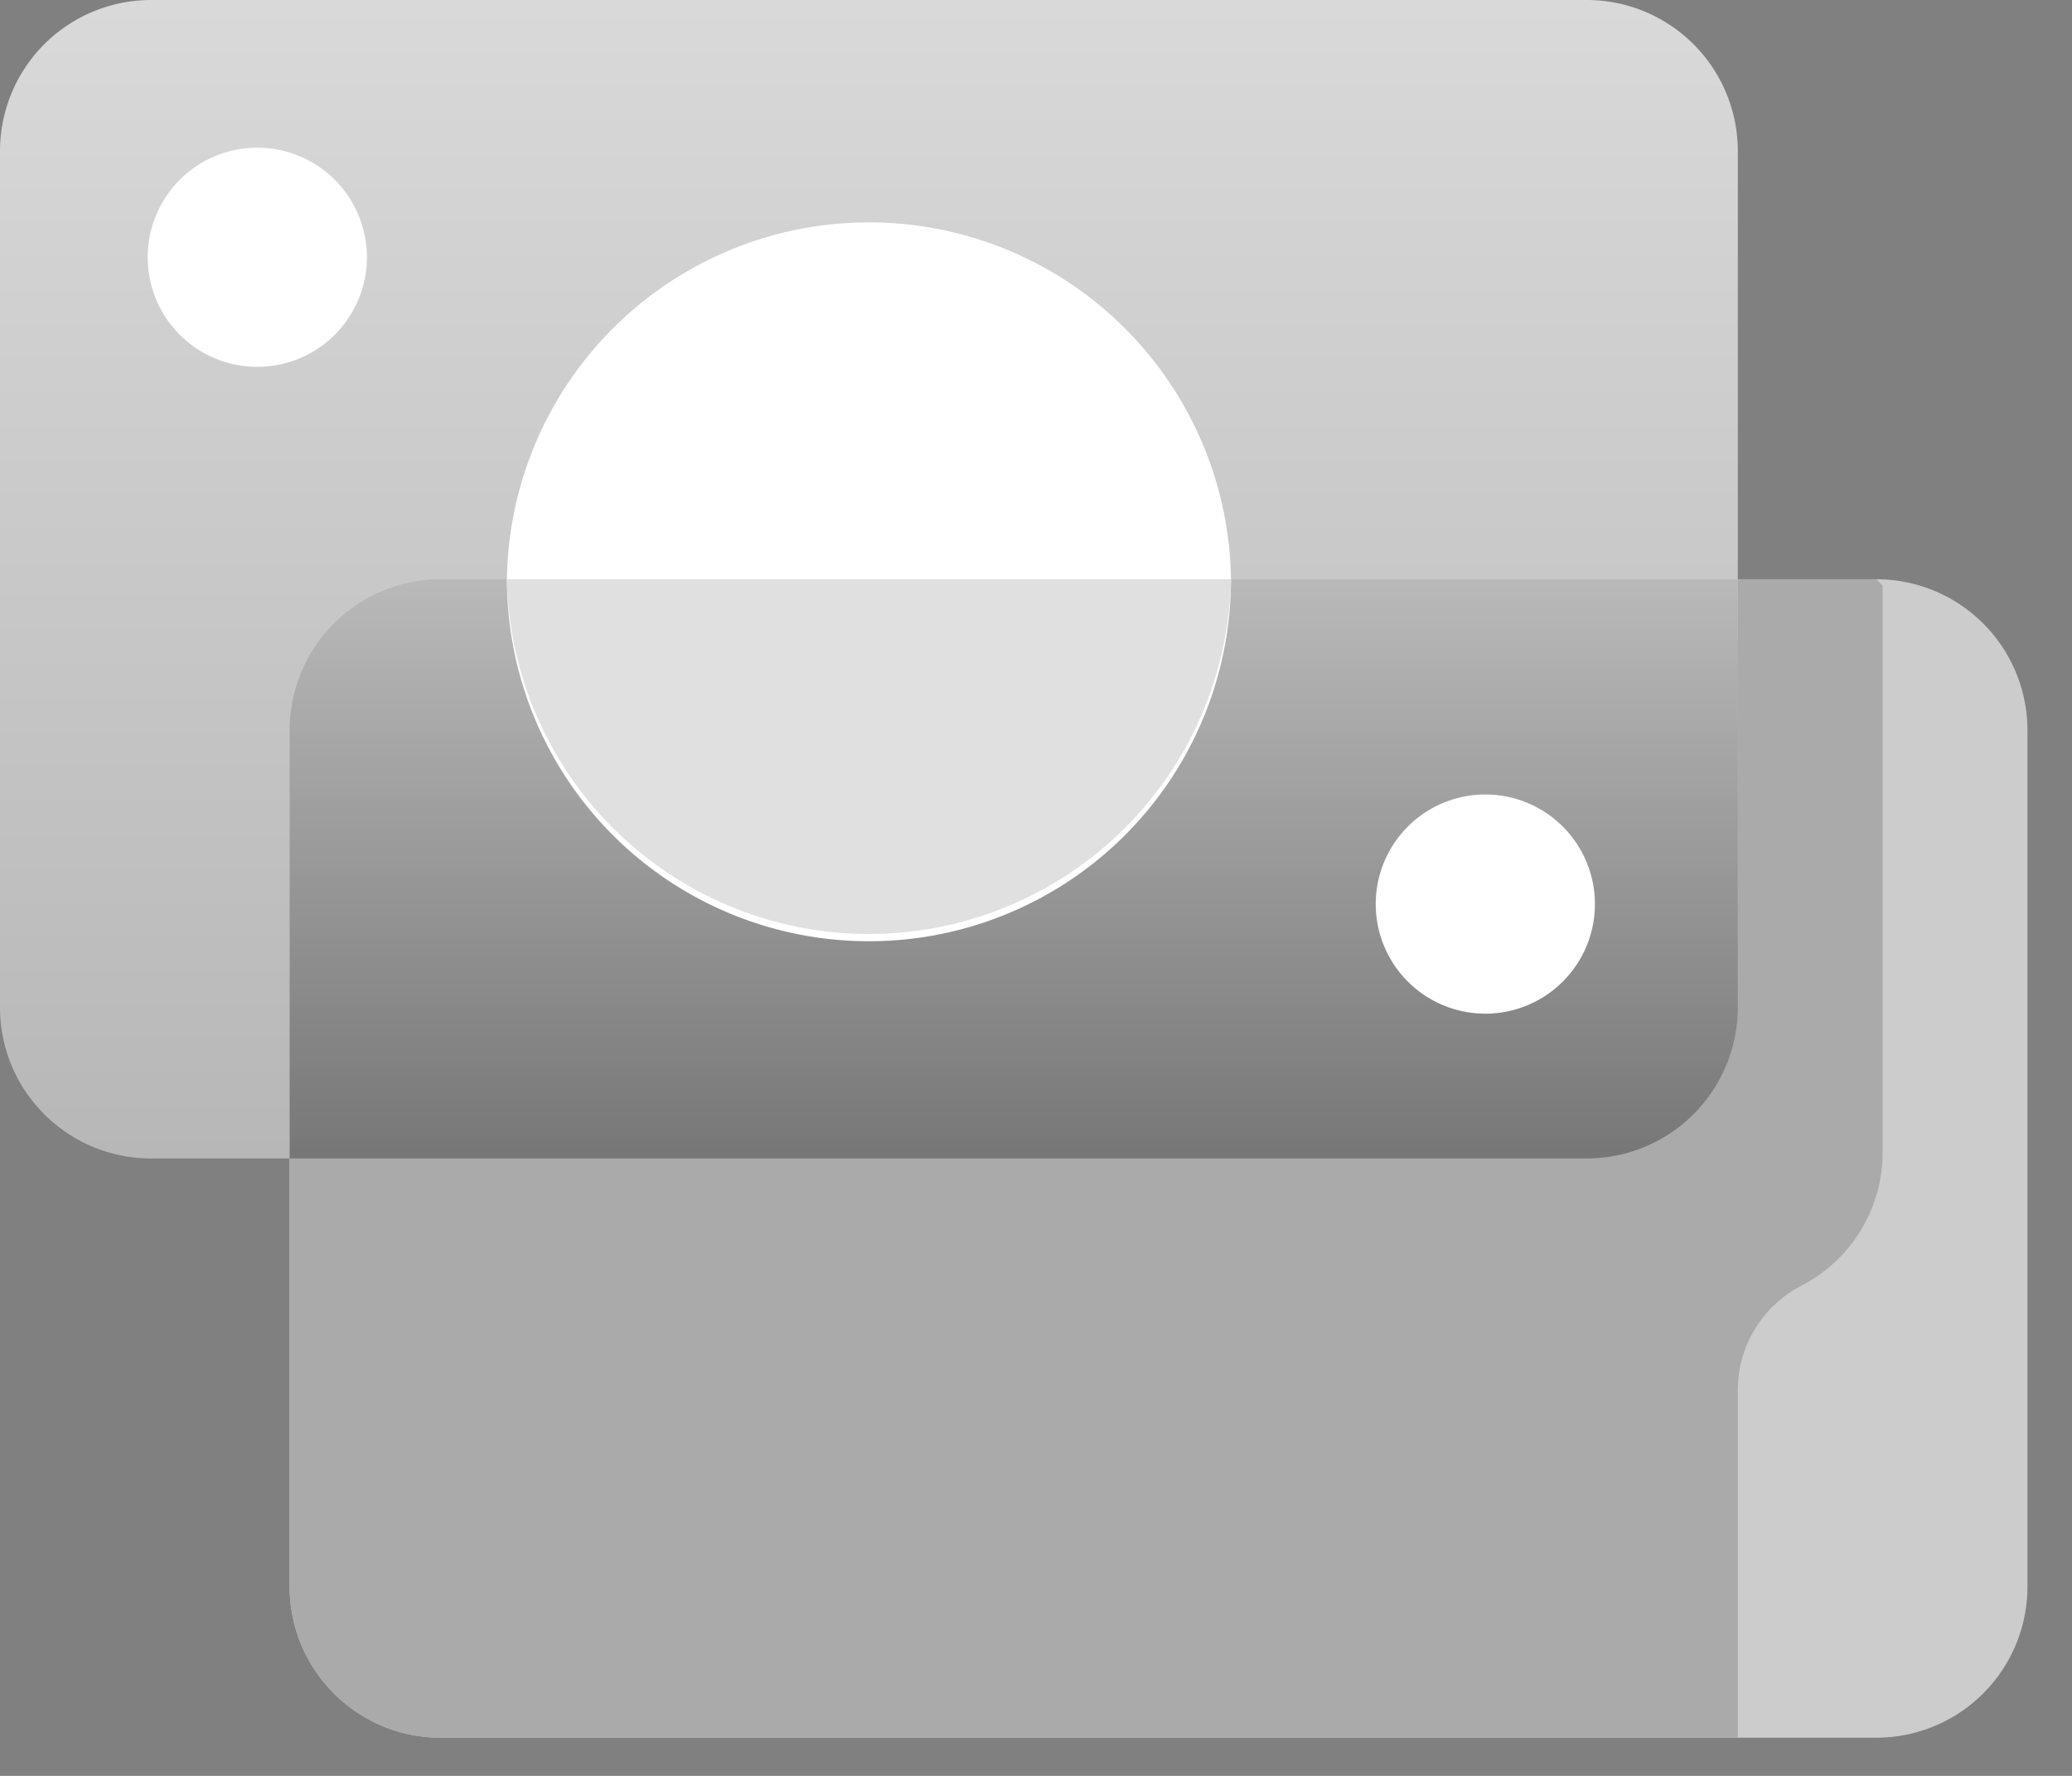 <svg width="28" height="24" xmlns="http://www.w3.org/2000/svg"><rect width="100%" height="100%" fill="#808080" stroke="none"/><defs><linearGradient x1="50%" y1="0%" x2="50%" y2="100%" id="a"><stop stop-color="#D9D9D9" offset="0%"/><stop stop-color="#B7B7B7" offset="100%"/></linearGradient><linearGradient x1="30.636%" y1=".664%" x2="30.636%" y2="100%" id="b"><stop stop-color="#AAA" offset="0%"/><stop stop-color="#373737" offset="100%"/></linearGradient></defs><g fill="none" fill-rule="evenodd"><path d="M5.956 7.828A2.042 2.042 0 0 0 3.914 9.87v11.572c0 1.128.915 2.042 2.042 2.042h19.4a2.042 2.042 0 0 0 2.042-2.042V9.87a2.042 2.042 0 0 0-2.042-2.042h-19.4z" fill="#CCC"/><path d="M5.956 7.828A2.042 2.042 0 0 0 3.914 9.87v11.572c0 1.128.915 2.042 2.042 2.042h17.528v-4.69a1.59 1.59 0 0 1 .854-1.416 2.028 2.028 0 0 0 1.103-1.807V7.913l-.085-.085h-19.4z" fill="#AAA"/><path d="M2.042 0A2.042 2.042 0 0 0 0 2.042v11.572c0 1.128.914 2.042 2.042 2.042h19.4a2.042 2.042 0 0 0 2.042-2.042V2.042A2.042 2.042 0 0 0 21.442 0h-19.4z" fill="url(#a)"/><path d="M5.956 7.828A2.042 2.042 0 0 0 3.914 9.87v5.786h17.528a2.042 2.042 0 0 0 2.042-2.042V7.828H5.956z" fill-opacity=".5" fill="url(#b)"/><path d="M6.85 7.828a4.892 4.892 0 1 0 9.785 0 4.893 4.893 0 0 0-9.785 0" fill="#FFF"/><path d="M6.85 7.828a4.893 4.893 0 0 0 9.784 0H6.85z" fill="#E0E0E0"/><path d="M1.996 3.477a1.481 1.481 0 0 0 2.962 0 1.48 1.48 0 1 0-2.962 0m16.595 8.741a1.48 1.48 0 0 0 2.962 0 1.48 1.48 0 1 0-2.962 0" fill="#FFF"/></g></svg>